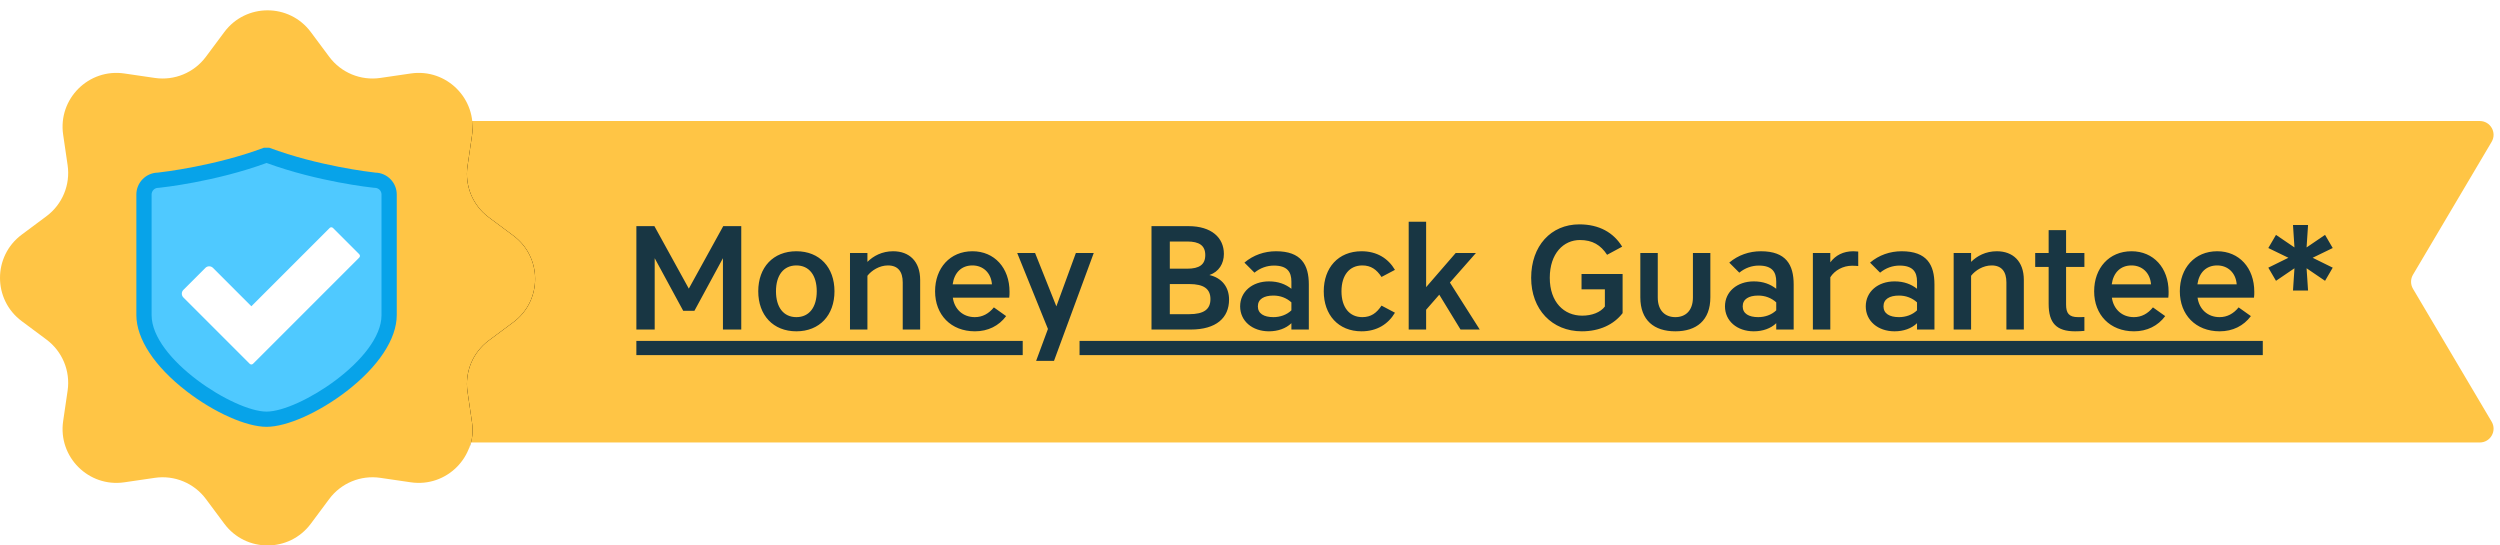 <?xml version="1.0" encoding="UTF-8" standalone="no"?>
<svg width="220px" height="48px" viewBox="0 0 220 48" version="1.1" xmlns="http://www.w3.org/2000/svg" xmlns:xlink="http://www.w3.org/1999/xlink">
    <!-- Generator: Sketch 40.3 (33839) - http://www.bohemiancoding.com/sketch -->
    <title>Group 12</title>
    <desc>Created with Sketch.</desc>
    <defs>
        <rect id="path-1" x="0" y="0" width="40" height="28"></rect>
        <path d="M4.352,-8.088 L5.972,-5.912 C7.014,-4.512 8.74,-3.797 10.467,-4.05 L13.151,-4.443 C16.295,-4.904 18.995,-2.204 18.534,0.94 L18.141,3.624 C17.888,5.351 18.603,7.077 20.002,8.119 L22.179,9.739 C24.728,11.636 24.728,15.454 22.179,17.352 L20.002,18.972 C18.603,20.014 17.888,21.74 18.141,23.467 L18.534,26.151 C18.995,29.295 16.295,31.995 13.151,31.534 L10.467,31.141 C8.74,30.887 7.014,31.603 5.972,33.002 L4.352,35.179 C2.455,37.728 -1.364,37.728 -3.261,35.179 L-4.881,33.002 C-5.923,31.603 -7.649,30.887 -9.376,31.141 L-12.06,31.534 C-15.204,31.995 -17.904,29.295 -17.443,26.151 L-17.05,23.467 C-16.797,21.74 -17.512,20.014 -18.912,18.972 L-21.088,17.352 C-23.637,15.454 -23.637,11.636 -21.088,9.739 L-18.912,8.119 C-17.512,7.077 -16.797,5.351 -17.05,3.624 L-17.443,0.94 C-17.904,-2.204 -15.204,-4.904 -12.06,-4.443 L-9.376,-4.05 C-7.649,-3.797 -5.923,-4.512 -4.881,-5.912 L-3.261,-8.088 C-1.364,-10.637 2.455,-10.637 4.352,-8.088" id="path-3"></path>
        <filter x="-50%" y="-50%" width="200%" height="200%" filterUnits="objectBoundingBox" id="filter-4">
            <feOffset dx="0" dy="0" in="SourceAlpha" result="shadowOffsetOuter1"></feOffset>
            <feGaussianBlur stdDeviation="4.5" in="shadowOffsetOuter1" result="shadowBlurOuter1"></feGaussianBlur>
            <feColorMatrix values="0 0 0 0 0.472   0 0 0 0 0.345   0 0 0 0 0.064  0 0 0 1 0" type="matrix" in="shadowBlurOuter1"></feColorMatrix>
        </filter>
    </defs>
    <g id="Page-1" stroke="none" stroke-width="1" fill="none" fill-rule="evenodd">
        <g id="Group-12">
            <g id="Group-11" transform="translate(35, 10)">
                <g id="Group-3" transform="translate(0, 0.091)" fill="#FFC545">
                    <path d="M184.264,2.39 L177.342,14.085 C177.117,14.466 177.117,14.94 177.342,15.321 L184.264,27.016 C184.743,27.825 184.16,28.847 183.22,28.847 L1.818,28.847 C1.148,28.847 0.605,28.304 0.605,27.634 L0.605,1.772 C0.605,1.102 1.148,0.559 1.818,0.559 L183.22,0.559 C184.16,0.559 184.743,1.581 184.264,2.39" id="Fill-1"></path>
                </g>
                <path d="M26.11,17.349 L28.619,12.721 L28.619,19 L30.231,19 L30.231,9.9 L28.645,9.9 L25.616,15.399 L22.587,9.9 L21.001,9.9 L21.001,19 L22.613,19 L22.613,12.721 L25.122,17.349 L26.11,17.349 Z M38.434,15.633 C38.434,13.527 37.121,12.11 35.08,12.11 C33.039,12.11 31.726,13.527 31.726,15.633 C31.726,17.739 33.039,19.156 35.08,19.156 C37.121,19.156 38.434,17.739 38.434,15.633 L38.434,15.633 Z M36.874,15.633 C36.874,17.037 36.211,17.908 35.08,17.908 C33.949,17.908 33.286,17.037 33.286,15.633 C33.286,14.229 33.949,13.358 35.08,13.358 C36.211,13.358 36.874,14.229 36.874,15.633 L36.874,15.633 Z M43.14,13.358 C44.024,13.358 44.44,13.904 44.44,14.853 L44.44,19 L45.974,19 L45.974,14.632 C45.974,12.994 45.012,12.11 43.595,12.11 C42.62,12.11 41.853,12.526 41.333,13.046 L41.333,12.266 L39.799,12.266 L39.799,19 L41.333,19 L41.333,14.268 C41.697,13.8 42.386,13.358 43.14,13.358 L43.14,13.358 Z M53.839,15.672 C53.839,13.579 52.513,12.11 50.576,12.11 C48.6,12.11 47.287,13.592 47.287,15.633 C47.287,17.7 48.678,19.156 50.797,19.156 C51.941,19.156 52.903,18.675 53.54,17.817 L52.461,17.05 C52.019,17.596 51.46,17.908 50.784,17.908 C49.744,17.908 48.99,17.219 48.847,16.192 L53.813,16.192 C53.839,16.049 53.839,15.815 53.839,15.672 L53.839,15.672 Z M50.576,13.358 C51.499,13.358 52.214,13.995 52.292,15.022 L48.834,15.022 C48.977,13.982 49.614,13.358 50.576,13.358 L50.576,13.358 Z M56.179,21.756 L57.752,21.756 L61.249,12.266 L59.676,12.266 L57.96,16.959 L56.088,12.266 L54.515,12.266 L57.219,18.948 L56.179,21.756 Z M66.332,19 L69.777,19 C72.026,19 73.157,17.973 73.157,16.361 C73.157,15.282 72.546,14.463 71.428,14.203 C72.26,13.917 72.702,13.202 72.702,12.344 C72.702,10.914 71.61,9.9 69.582,9.9 L66.332,9.9 L66.332,19 Z M67.944,11.252 L69.478,11.252 C70.531,11.252 71.064,11.603 71.064,12.448 C71.064,13.293 70.531,13.644 69.478,13.644 L67.944,13.644 L67.944,11.252 Z M67.944,17.648 L67.944,14.996 L69.647,14.996 C70.96,14.996 71.519,15.438 71.519,16.322 C71.519,17.206 70.96,17.648 69.647,17.648 L67.944,17.648 Z M78.643,15.412 C78.123,15.009 77.499,14.762 76.667,14.762 C75.198,14.762 74.132,15.672 74.132,16.959 C74.132,18.246 75.198,19.156 76.667,19.156 C77.447,19.156 78.162,18.909 78.643,18.441 L78.643,19 L80.177,19 L80.177,15.035 C80.177,13.306 79.514,12.11 77.291,12.11 C76.264,12.11 75.289,12.448 74.509,13.111 L75.393,13.995 C75.9,13.579 76.498,13.371 77.109,13.371 C78.279,13.371 78.643,13.93 78.643,14.775 L78.643,15.412 Z M77.057,17.908 C76.225,17.908 75.692,17.596 75.692,16.959 C75.692,16.322 76.225,16.01 77.057,16.01 C77.668,16.01 78.214,16.218 78.643,16.608 L78.643,17.31 C78.227,17.713 77.642,17.908 77.057,17.908 L77.057,17.908 Z M81.49,15.633 C81.49,17.7 82.764,19.156 84.818,19.156 C86.157,19.156 87.158,18.532 87.756,17.518 L86.573,16.894 C86.144,17.544 85.65,17.908 84.883,17.908 C83.765,17.908 83.05,17.063 83.05,15.633 C83.05,14.203 83.765,13.358 84.883,13.358 C85.65,13.358 86.144,13.722 86.573,14.372 L87.756,13.748 C87.158,12.734 86.157,12.11 84.818,12.11 C82.764,12.11 81.49,13.566 81.49,15.633 L81.49,15.633 Z M88.965,9.51 L88.965,19 L90.499,19 L90.499,17.258 L91.656,15.932 L93.528,19 L95.218,19 L92.592,14.866 L94.88,12.266 L93.099,12.266 L90.499,15.269 L90.499,9.51 L88.965,9.51 Z M99.742,14.45 C99.742,17.232 101.575,19.156 104.201,19.156 C105.748,19.156 107.009,18.571 107.789,17.557 L107.789,14.112 L104.175,14.112 L104.175,15.464 L106.229,15.464 L106.229,16.972 C105.839,17.492 105.085,17.778 104.227,17.778 C102.628,17.778 101.38,16.582 101.38,14.45 C101.38,12.292 102.602,11.122 104.032,11.122 C105.137,11.122 105.865,11.564 106.424,12.422 L107.75,11.707 C106.996,10.472 105.735,9.744 103.98,9.744 C101.484,9.744 99.742,11.642 99.742,14.45 L99.742,14.45 Z M112.43,19.156 C114.289,19.156 115.511,18.194 115.511,16.166 L115.511,12.266 L113.977,12.266 L113.977,16.179 C113.977,17.349 113.314,17.908 112.43,17.908 C111.546,17.908 110.883,17.349 110.883,16.179 L110.883,12.266 L109.349,12.266 L109.349,16.166 C109.349,18.194 110.571,19.156 112.43,19.156 L112.43,19.156 Z M121.309,15.412 C120.789,15.009 120.165,14.762 119.333,14.762 C117.864,14.762 116.798,15.672 116.798,16.959 C116.798,18.246 117.864,19.156 119.333,19.156 C120.113,19.156 120.828,18.909 121.309,18.441 L121.309,19 L122.843,19 L122.843,15.035 C122.843,13.306 122.18,12.11 119.957,12.11 C118.93,12.11 117.955,12.448 117.175,13.111 L118.059,13.995 C118.566,13.579 119.164,13.371 119.775,13.371 C120.945,13.371 121.309,13.93 121.309,14.775 L121.309,15.412 Z M119.723,17.908 C118.891,17.908 118.358,17.596 118.358,16.959 C118.358,16.322 118.891,16.01 119.723,16.01 C120.334,16.01 120.88,16.218 121.309,16.608 L121.309,17.31 C120.893,17.713 120.308,17.908 119.723,17.908 L119.723,17.908 Z M128.524,12.136 C128.394,12.123 128.238,12.11 128.095,12.11 C127.198,12.11 126.522,12.474 126.067,13.085 L126.067,12.266 L124.533,12.266 L124.533,19 L126.067,19 L126.067,14.398 C126.457,13.787 127.185,13.384 127.978,13.384 C128.173,13.384 128.394,13.397 128.524,13.41 L128.524,12.136 Z M133.698,15.412 C133.178,15.009 132.554,14.762 131.722,14.762 C130.253,14.762 129.187,15.672 129.187,16.959 C129.187,18.246 130.253,19.156 131.722,19.156 C132.502,19.156 133.217,18.909 133.698,18.441 L133.698,19 L135.232,19 L135.232,15.035 C135.232,13.306 134.569,12.11 132.346,12.11 C131.319,12.11 130.344,12.448 129.564,13.111 L130.448,13.995 C130.955,13.579 131.553,13.371 132.164,13.371 C133.334,13.371 133.698,13.93 133.698,14.775 L133.698,15.412 Z M132.112,17.908 C131.28,17.908 130.747,17.596 130.747,16.959 C130.747,16.322 131.28,16.01 132.112,16.01 C132.723,16.01 133.269,16.218 133.698,16.608 L133.698,17.31 C133.282,17.713 132.697,17.908 132.112,17.908 L132.112,17.908 Z M140.263,13.358 C141.147,13.358 141.563,13.904 141.563,14.853 L141.563,19 L143.097,19 L143.097,14.632 C143.097,12.994 142.135,12.11 140.718,12.11 C139.743,12.11 138.976,12.526 138.456,13.046 L138.456,12.266 L136.922,12.266 L136.922,19 L138.456,19 L138.456,14.268 C138.82,13.8 139.509,13.358 140.263,13.358 L140.263,13.358 Z M147.608,19.156 C147.881,19.156 148.18,19.143 148.427,19.117 L148.427,17.895 C148.271,17.908 148.063,17.908 147.868,17.908 C147.062,17.908 146.815,17.557 146.815,16.803 L146.815,13.488 L148.427,13.488 L148.427,12.266 L146.815,12.266 L146.815,10.251 L145.281,10.251 L145.281,12.266 L144.098,12.266 L144.098,13.488 L145.281,13.488 L145.281,16.751 C145.281,18.441 145.983,19.156 147.608,19.156 L147.608,19.156 Z M155.837,15.672 C155.837,13.579 154.511,12.11 152.574,12.11 C150.598,12.11 149.285,13.592 149.285,15.633 C149.285,17.7 150.676,19.156 152.795,19.156 C153.939,19.156 154.901,18.675 155.538,17.817 L154.459,17.05 C154.017,17.596 153.458,17.908 152.782,17.908 C151.742,17.908 150.988,17.219 150.845,16.192 L155.811,16.192 C155.837,16.049 155.837,15.815 155.837,15.672 L155.837,15.672 Z M152.574,13.358 C153.497,13.358 154.212,13.995 154.29,15.022 L150.832,15.022 C150.975,13.982 151.612,13.358 152.574,13.358 L152.574,13.358 Z M163.377,15.672 C163.377,13.579 162.051,12.11 160.114,12.11 C158.138,12.11 156.825,13.592 156.825,15.633 C156.825,17.7 158.216,19.156 160.335,19.156 C161.479,19.156 162.441,18.675 163.078,17.817 L161.999,17.05 C161.557,17.596 160.998,17.908 160.322,17.908 C159.282,17.908 158.528,17.219 158.385,16.192 L163.351,16.192 C163.377,16.049 163.377,15.815 163.377,15.672 L163.377,15.672 Z M160.114,13.358 C161.037,13.358 161.752,13.995 161.83,15.022 L158.372,15.022 C158.515,13.982 159.152,13.358 160.114,13.358 L160.114,13.358 Z M168.109,9.798 L166.783,9.798 L166.913,11.774 L165.288,10.669 L164.612,11.826 L166.38,12.684 L164.612,13.555 L165.288,14.712 L166.913,13.607 L166.783,15.57 L168.109,15.57 L167.979,13.607 L169.604,14.712 L170.28,13.555 L168.512,12.684 L170.28,11.826 L169.604,10.669 L167.979,11.774 L168.109,9.798 Z" id="Money-Back-Guarantee" fill="#183643"></path>
                <polygon id="Line" fill="#183643" points="54.396 21.25 54.999 21.25 54.999 20 54.396 20 21.603 20 21 20 21 21.25 21.603 21.25"></polygon>
                <polygon id="Line-Copy" fill="#183643" points="163.501 21.25 164.125 21.25 164.125 20 163.501 20 60.624 20 60 20 60 21.25 60.624 21.25"></polygon>
            </g>
            <g id="Group-6" fill="#FFC545">
                <path d="M27.352,2.821 L28.972,4.997 C30.014,6.397 31.74,7.112 33.467,6.859 L36.151,6.466 C39.295,6.005 41.995,8.705 41.534,11.849 L41.141,14.533 C40.888,16.26 41.603,17.986 43.002,19.028 L45.179,20.648 C47.728,22.545 47.728,26.363 45.179,28.261 L43.002,29.881 C41.603,30.923 40.888,32.649 41.141,34.376 L41.534,37.06 C41.995,40.204 39.295,42.904 36.151,42.443 L33.467,42.05 C31.74,41.796 30.014,42.512 28.972,43.911 L27.352,46.088 C25.455,48.637 21.636,48.637 19.739,46.088 L18.119,43.911 C17.077,42.512 15.351,41.796 13.624,42.05 L10.94,42.443 C7.796,42.904 5.096,40.204 5.557,37.06 L5.95,34.376 C6.203,32.649 5.488,30.923 4.088,29.881 L1.912,28.261 C-0.637,26.363 -0.637,22.545 1.912,20.648 L4.088,19.028 C5.488,17.986 6.203,16.26 5.95,14.533 L5.557,11.849 C5.096,8.705 7.796,6.005 10.94,6.466 L13.624,6.859 C15.351,7.112 17.077,6.397 18.119,4.997 L19.739,2.821 C21.636,0.272 25.455,0.272 27.352,2.821" id="Fill-4"></path>
            </g>
            <g id="Group-7" transform="translate(23, 11)">
                <mask id="mask-2" fill="white">
                    <use xlink:href="#path-1"></use>
                </mask>
                <g id="Rectangle-3"></g>
                <g id="Fill-4" mask="url(#mask-2)">
                    <use fill="black" fill-opacity="1" filter="url(#filter-4)" xlink:href="#path-3"></use>
                    <use fill="#FFC545" fill-rule="evenodd" xlink:href="#path-3"></use>
                </g>
            </g>
            <path d="M23.786,37.264 C27.078,37.264 34.572,32.34 34.572,28.102 L34.572,17.488 C34.572,16.795 34.01,16.233 33.317,16.233 C33.317,16.233 28.39,15.726 23.786,14 C19.182,15.726 14.255,16.233 14.255,16.233 C13.562,16.233 13,16.795 13,17.488 L13,28.102 C13,32.34 20.493,37.264 23.786,37.264" id="Fill-7" fill="#4FC9FF"></path>
            <path d="M23.457,14.342 C18.898,16.009 14.196,16.506 13.995,16.526 L13.926,16.53 C13.603,16.53 13.341,16.793 13.341,17.115 L13.341,27.729 C13.341,31.596 20.599,36.221 23.457,36.221 C26.314,36.221 33.573,31.596 33.573,27.729 L33.573,17.115 C33.573,16.793 33.311,16.53 32.988,16.53 L32.919,16.526 C32.718,16.506 28.016,16.009 23.457,14.342 M23.457,37.561 C21.678,37.561 18.85,36.303 16.42,34.43 C13.611,32.266 12,29.824 12,27.729 L12,17.115 C12,16.067 12.843,15.211 13.886,15.19 C14.296,15.145 18.936,14.607 23.222,13 L23.692,13 C27.978,14.607 32.618,15.145 33.028,15.19 C34.071,15.211 34.914,16.067 34.914,17.115 L34.914,27.729 C34.914,29.824 33.303,32.266 30.494,34.43 C28.064,36.303 25.236,37.561 23.457,37.561" id="Fill-9" fill="#07A3E9"></path>
            <path d="M31.616,22.376 L29.299,20.059 C29.221,19.98 29.091,19.98 29.012,20.059 L22.12,26.952 L18.741,23.572 C18.558,23.389 18.259,23.389 18.076,23.572 L16.137,25.511 C15.954,25.694 15.954,25.993 16.137,26.176 L19.66,29.699 L21.788,31.827 L21.977,32.016 C22.055,32.095 22.184,32.095 22.264,32.016 L22.453,31.827 L22.503,31.778 L31.616,22.663 C31.695,22.584 31.695,22.455 31.616,22.376" id="Fill-11" fill="#FFFFFF"></path>
        </g>
    </g>
</svg>
